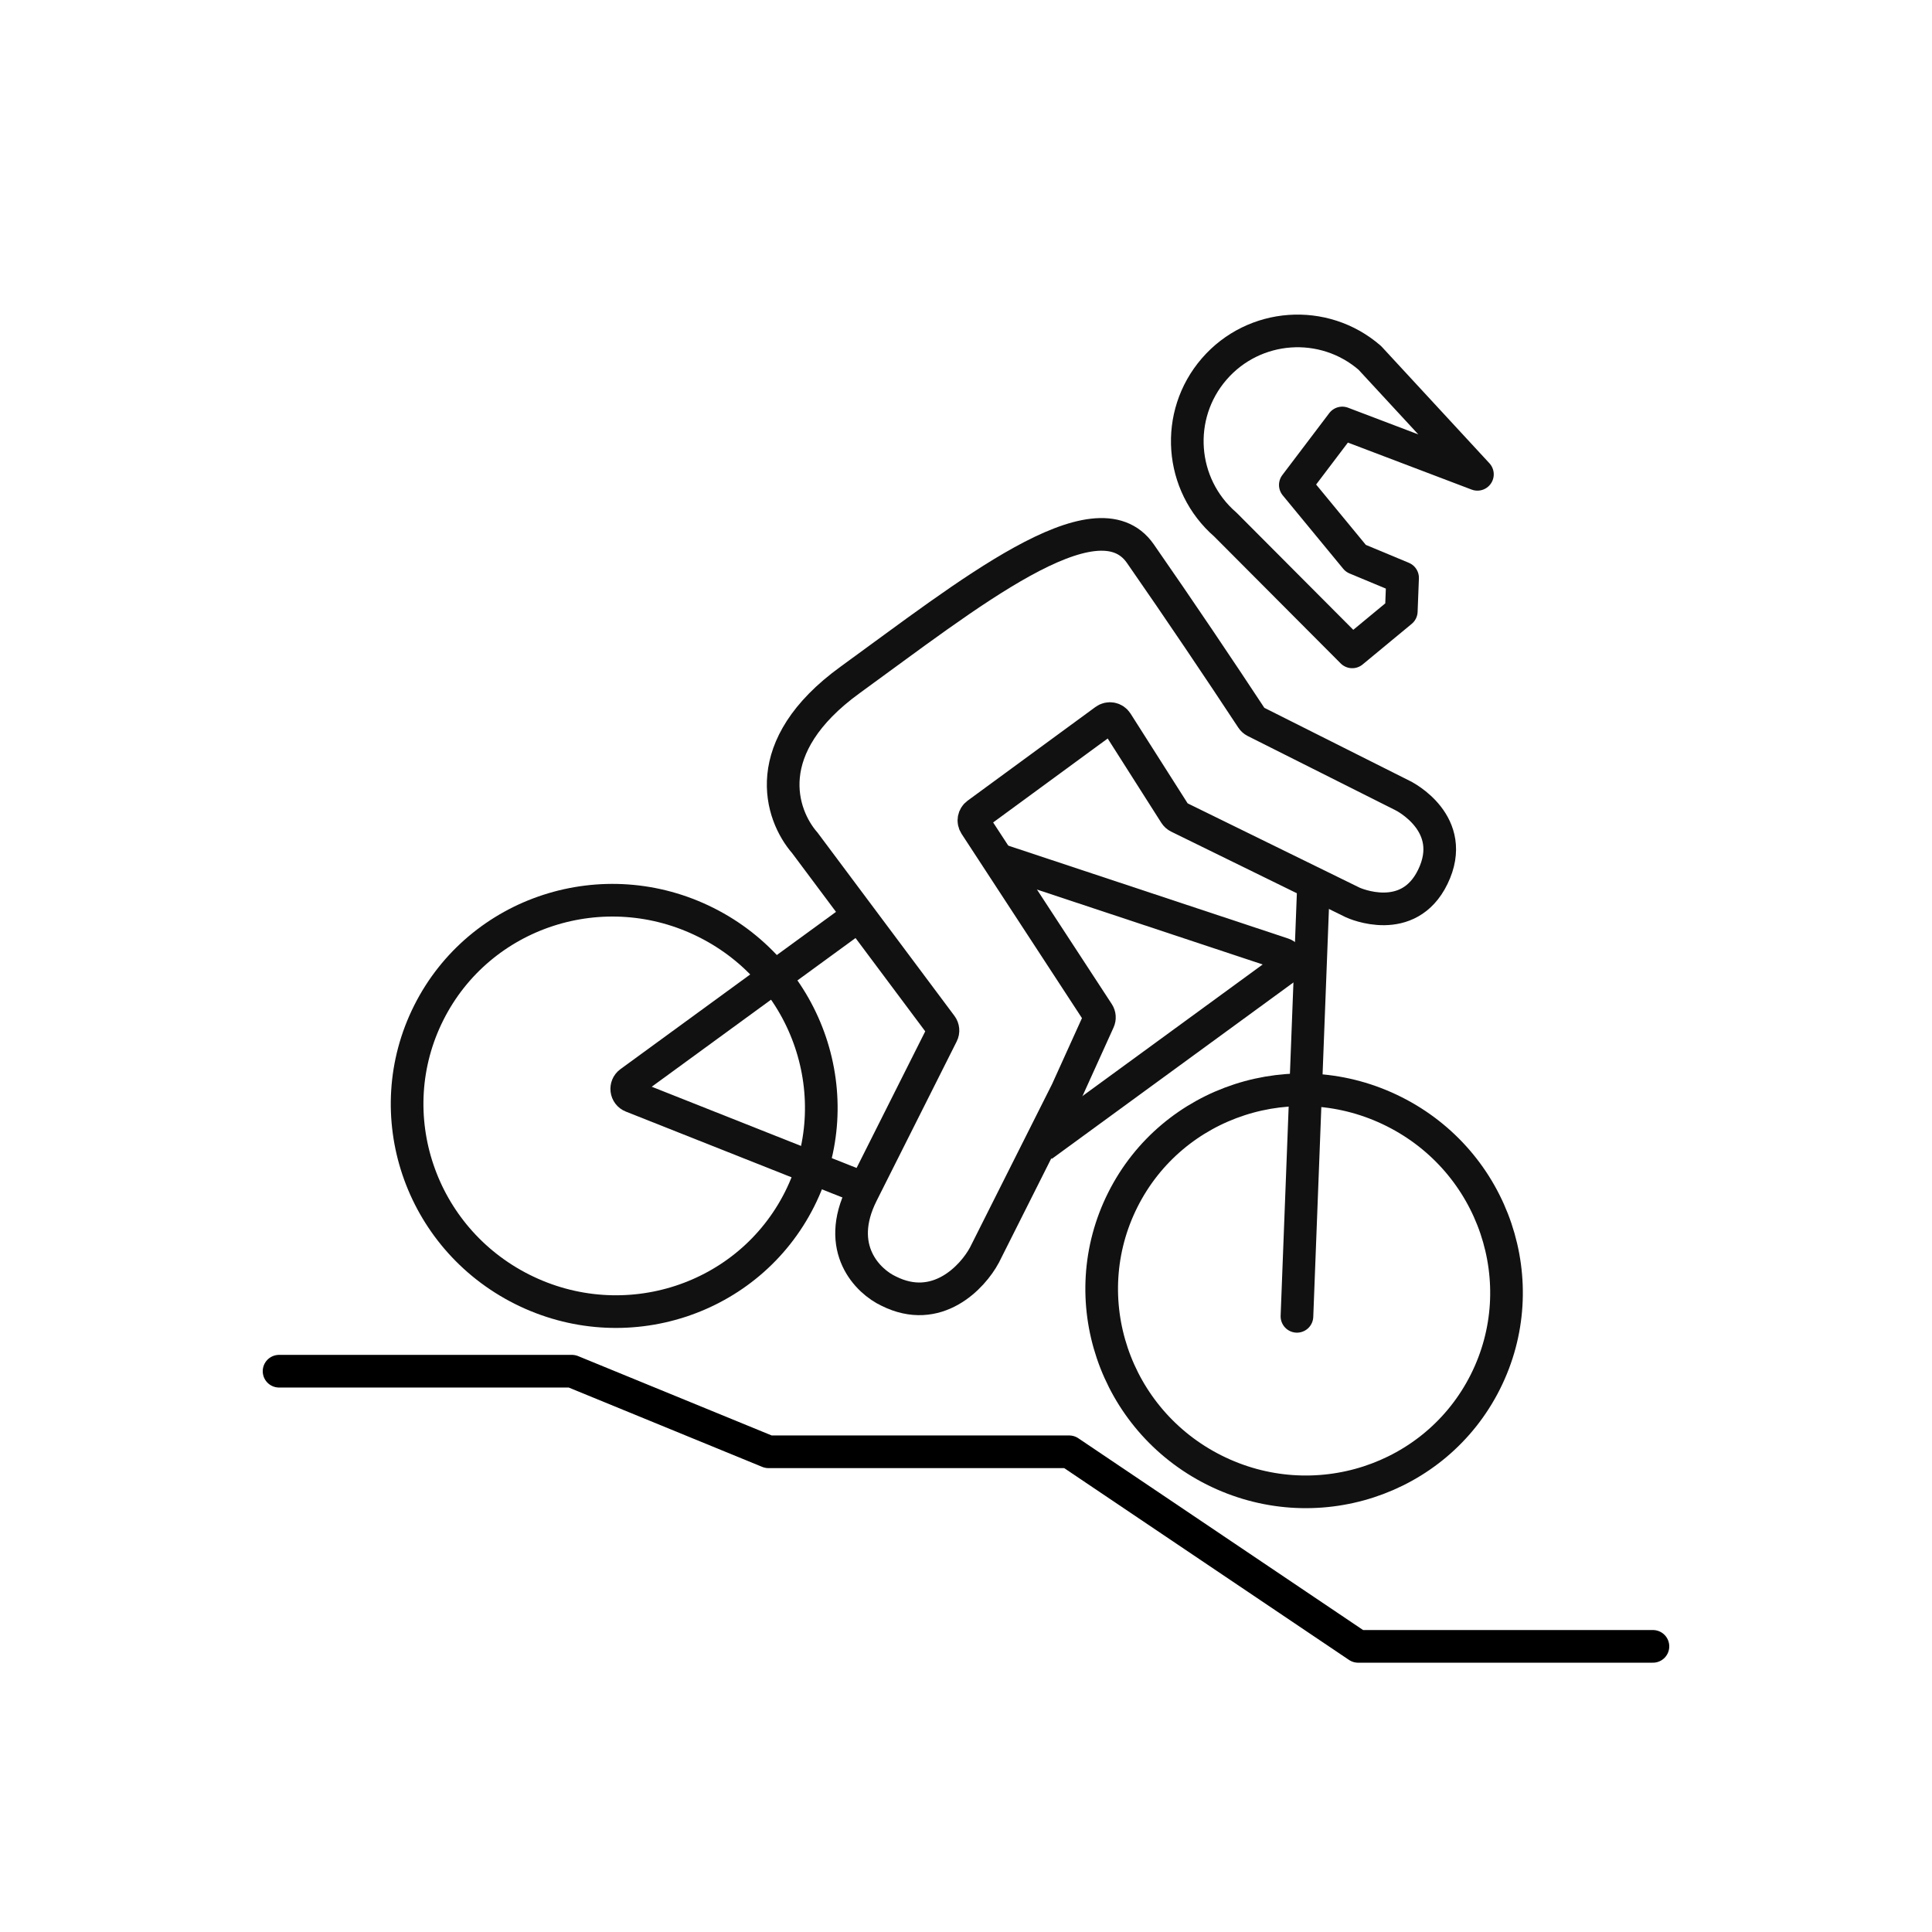 <svg width="90" height="90" viewBox="0 0 90 90" fill="none" xmlns="http://www.w3.org/2000/svg">
<path d="M40.157 55.597C38.865 58.167 40.443 59.698 41.394 60.142C43.643 61.273 45.309 59.494 45.86 58.463L49.695 50.831L51.181 47.551C51.235 47.434 51.224 47.297 51.154 47.189L45.429 38.425C45.319 38.257 45.36 38.032 45.522 37.914L51.481 33.547C51.657 33.417 51.906 33.464 52.023 33.649L54.741 37.922C54.779 37.981 54.831 38.028 54.894 38.059L63.013 42.039L63.018 42.042C63.097 42.078 65.605 43.195 66.745 40.849C67.953 38.366 65.388 37.085 65.363 37.072L65.362 37.071L58.464 33.606C58.405 33.576 58.355 33.531 58.319 33.476C56.843 31.235 54.96 28.432 53.122 25.79C51.078 22.851 45.013 27.752 39.601 31.673C35.296 34.793 36.346 37.952 37.495 39.268L43.852 47.778C43.937 47.893 43.952 48.045 43.887 48.173L40.157 55.597Z" stroke="#111111" stroke-width="1.521"/>
<path d="M57.082 24.437C54.937 22.579 54.705 19.335 56.562 17.19C58.42 15.045 61.665 14.812 63.81 16.67L68.824 22.096L62.528 19.704L60.341 22.591L63.159 26.012L65.338 26.92L65.278 28.476L62.992 30.367L57.082 24.437Z" stroke="#111111" stroke-width="1.521" stroke-miterlimit="10" stroke-linejoin="round"/>
<ellipse cx="28.612" cy="51.518" rx="9.667" ry="9.558" transform="rotate(26.68 28.612 51.518)" stroke="#111111" stroke-width="1.521"/>
<ellipse cx="60.75" cy="60.131" rx="9.449" ry="9.341" transform="rotate(26.68 60.75 60.131)" stroke="#111111" stroke-width="1.521"/>
<path d="M46.32 39.979L59.767 44.441C60.059 44.537 60.119 44.923 59.871 45.104L48.545 53.373M39.6 42.941L29.351 50.419C29.111 50.594 29.158 50.966 29.434 51.075L40.459 55.447" stroke="#111111" stroke-width="1.521"/>
<path d="M13 63.876H26.642L35.798 67.63H49.807L63.266 76.694H77" stroke="black" stroke-width="1.521" stroke-linecap="round" stroke-linejoin="round"/>
<path d="M60.417 61.32L61.181 41.421" stroke="#111111" stroke-width="1.521" stroke-linecap="round"/>
</svg>
